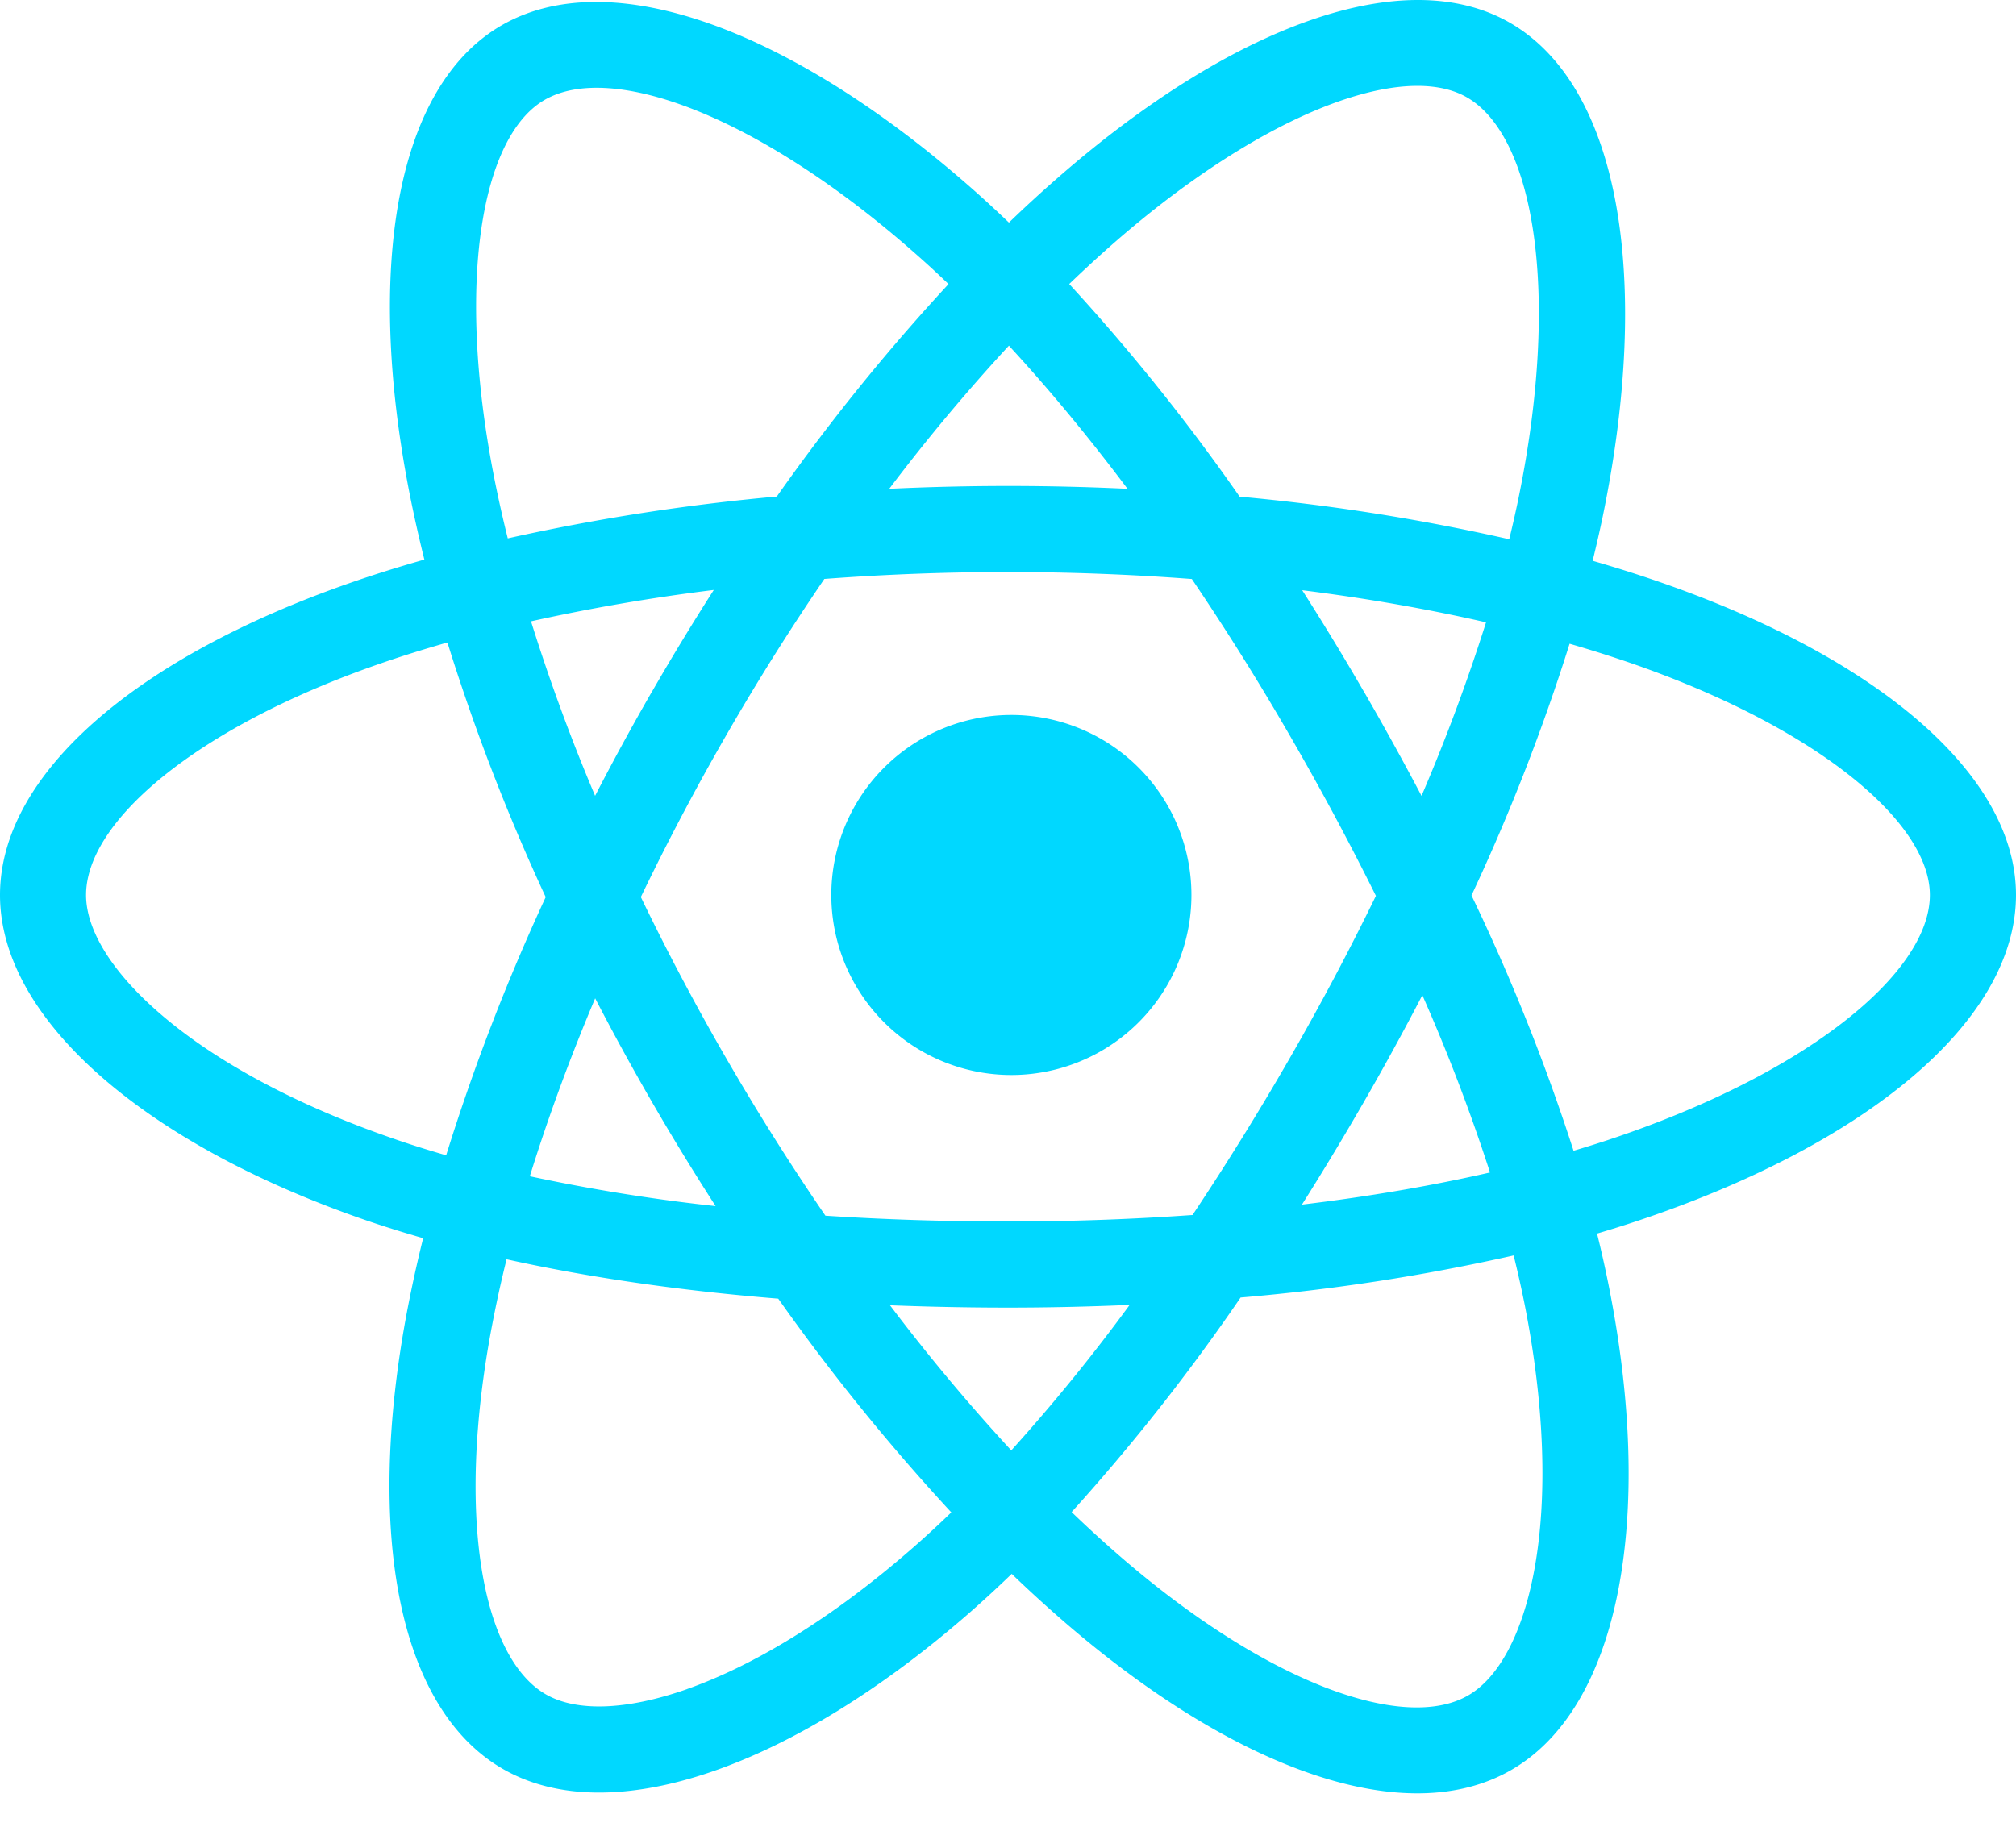 <svg xmlns="http://www.w3.org/2000/svg" width="32" height="29" fill="none" viewBox="0 0 32 29">
  <g clip-path="url(#a)">
    <path fill="#00D8FF" d="M26.31 9.228c-.34-.117-.684-.225-1.03-.325.058-.237.112-.472.16-.702.78-3.785.27-6.835-1.472-7.839-1.669-.962-4.4.041-7.156 2.441-.272.237-.538.48-.797.731-.174-.166-.35-.33-.53-.49C12.595.48 9.698-.603 7.959.404c-1.668.966-2.162 3.832-1.46 7.42.07.355.15.708.237 1.06-.41.116-.806.24-1.184.372C2.164 10.437 0 12.288 0 14.209c0 1.983 2.323 3.972 5.851 5.178.287.097.575.187.866.27-.095.379-.178.76-.252 1.143-.669 3.525-.146 6.324 1.517 7.283 1.718.99 4.602-.027 7.41-2.482.227-.2.45-.405.667-.615.28.27.57.534.865.789 2.72 2.34 5.406 3.285 7.067 2.323 1.717-.993 2.275-4 1.55-7.658a18.107 18.107 0 0 0-.191-.856c.202-.06.4-.121.595-.186 3.668-1.215 6.055-3.18 6.055-5.19 0-1.927-2.233-3.79-5.69-4.98Zm-.795 8.873a18.06 18.06 0 0 1-.538.168 32.08 32.08 0 0 0-1.62-4.054 32.067 32.067 0 0 0 1.557-3.995c.328.095.645.195.951.3 2.962 1.02 4.768 2.527 4.768 3.689 0 1.236-1.95 2.842-5.118 3.892ZM24.2 20.705c.32 1.618.365 3.08.153 4.224-.19 1.027-.573 1.712-1.047 1.986-1.009.584-3.165-.175-5.491-2.176a19.661 19.661 0 0 1-.805-.734 32.085 32.085 0 0 0 2.682-3.406 31.894 31.894 0 0 0 4.334-.668c.066.264.123.522.174.774Zm-13.292 6.11c-.985.347-1.77.357-2.244.084-1.01-.582-1.429-2.83-.856-5.844.068-.357.145-.71.233-1.063 1.31.29 2.762.499 4.312.625A33.29 33.29 0 0 0 15.1 24.01c-.198.192-.402.38-.61.562-1.24 1.085-2.485 1.855-3.582 2.242Zm-4.615-8.722c-1.56-.533-2.85-1.226-3.732-1.983-.794-.68-1.195-1.354-1.195-1.901 0-1.166 1.737-2.652 4.635-3.662.351-.123.72-.238 1.101-.347a32.66 32.66 0 0 0 1.56 4.042 33.303 33.303 0 0 0-1.58 4.099 16.89 16.89 0 0 1-.79-.248ZM7.84 7.561c-.601-3.074-.202-5.392.803-5.974 1.07-.62 3.438.264 5.933 2.48.163.144.323.292.48.443a32.766 32.766 0 0 0-2.726 3.373 33.4 33.4 0 0 0-4.27.664 20.004 20.004 0 0 1-.22-.986Zm13.803 3.409a43.455 43.455 0 0 0-.973-1.6c1.021.128 2 .3 2.918.51a29.58 29.58 0 0 1-1.024 2.755 47.81 47.81 0 0 0-.92-1.665Zm-5.629-5.483c.63.683 1.262 1.446 1.883 2.273-1.26-.06-2.522-.06-3.782 0a30.147 30.147 0 0 1 1.9-2.273Zm-5.665 5.492a40.316 40.316 0 0 0-.903 1.655 30.174 30.174 0 0 1-1.017-2.77 30.875 30.875 0 0 1 2.901-.498 40.18 40.18 0 0 0-.98 1.613Zm1.01 8.169a29.108 29.108 0 0 1-2.949-.474c.283-.913.63-1.861 1.037-2.825a40.168 40.168 0 0 0 1.912 3.299Zm4.693 3.878a30.632 30.632 0 0 1-1.925-2.304c.613.024 1.237.037 1.872.037.652 0 1.297-.015 1.932-.043a29.058 29.058 0 0 1-1.879 2.31Zm6.525-7.227a29.03 29.03 0 0 1 1.074 2.815c-.927.212-1.93.383-2.985.51.339-.537.666-1.08.983-1.63a43.36 43.36 0 0 0 .928-1.695Zm-2.112 1.013a44.843 44.843 0 0 1-1.536 2.477 41.11 41.11 0 0 1-2.93.103c-.996 0-1.964-.031-2.897-.092a38.816 38.816 0 0 1-2.93-5.059c.422-.877.876-1.737 1.362-2.58a38.366 38.366 0 0 1 1.551-2.47 38.702 38.702 0 0 1 5.833.001 41.174 41.174 0 0 1 1.542 2.462 44.9 44.9 0 0 1 1.38 2.568 42.163 42.163 0 0 1-1.375 2.59Zm2.82-15.266c1.071.618 1.488 3.11.815 6.379-.043.208-.091.42-.144.636a32.73 32.73 0 0 0-4.279-.676 32.09 32.09 0 0 0-2.705-3.376c.24-.231.485-.456.736-.675 2.363-2.056 4.57-2.868 5.577-2.288ZM16 11.351a2.858 2.858 0 1 1 0 5.715 2.858 2.858 0 0 1 0-5.715Z"/>
  </g>
  <defs>
    <clipPath id="a">
      <path fill="#fff" d="M0 0h32v28.5H0z"/>
    </clipPath>
  </defs>
</svg>
